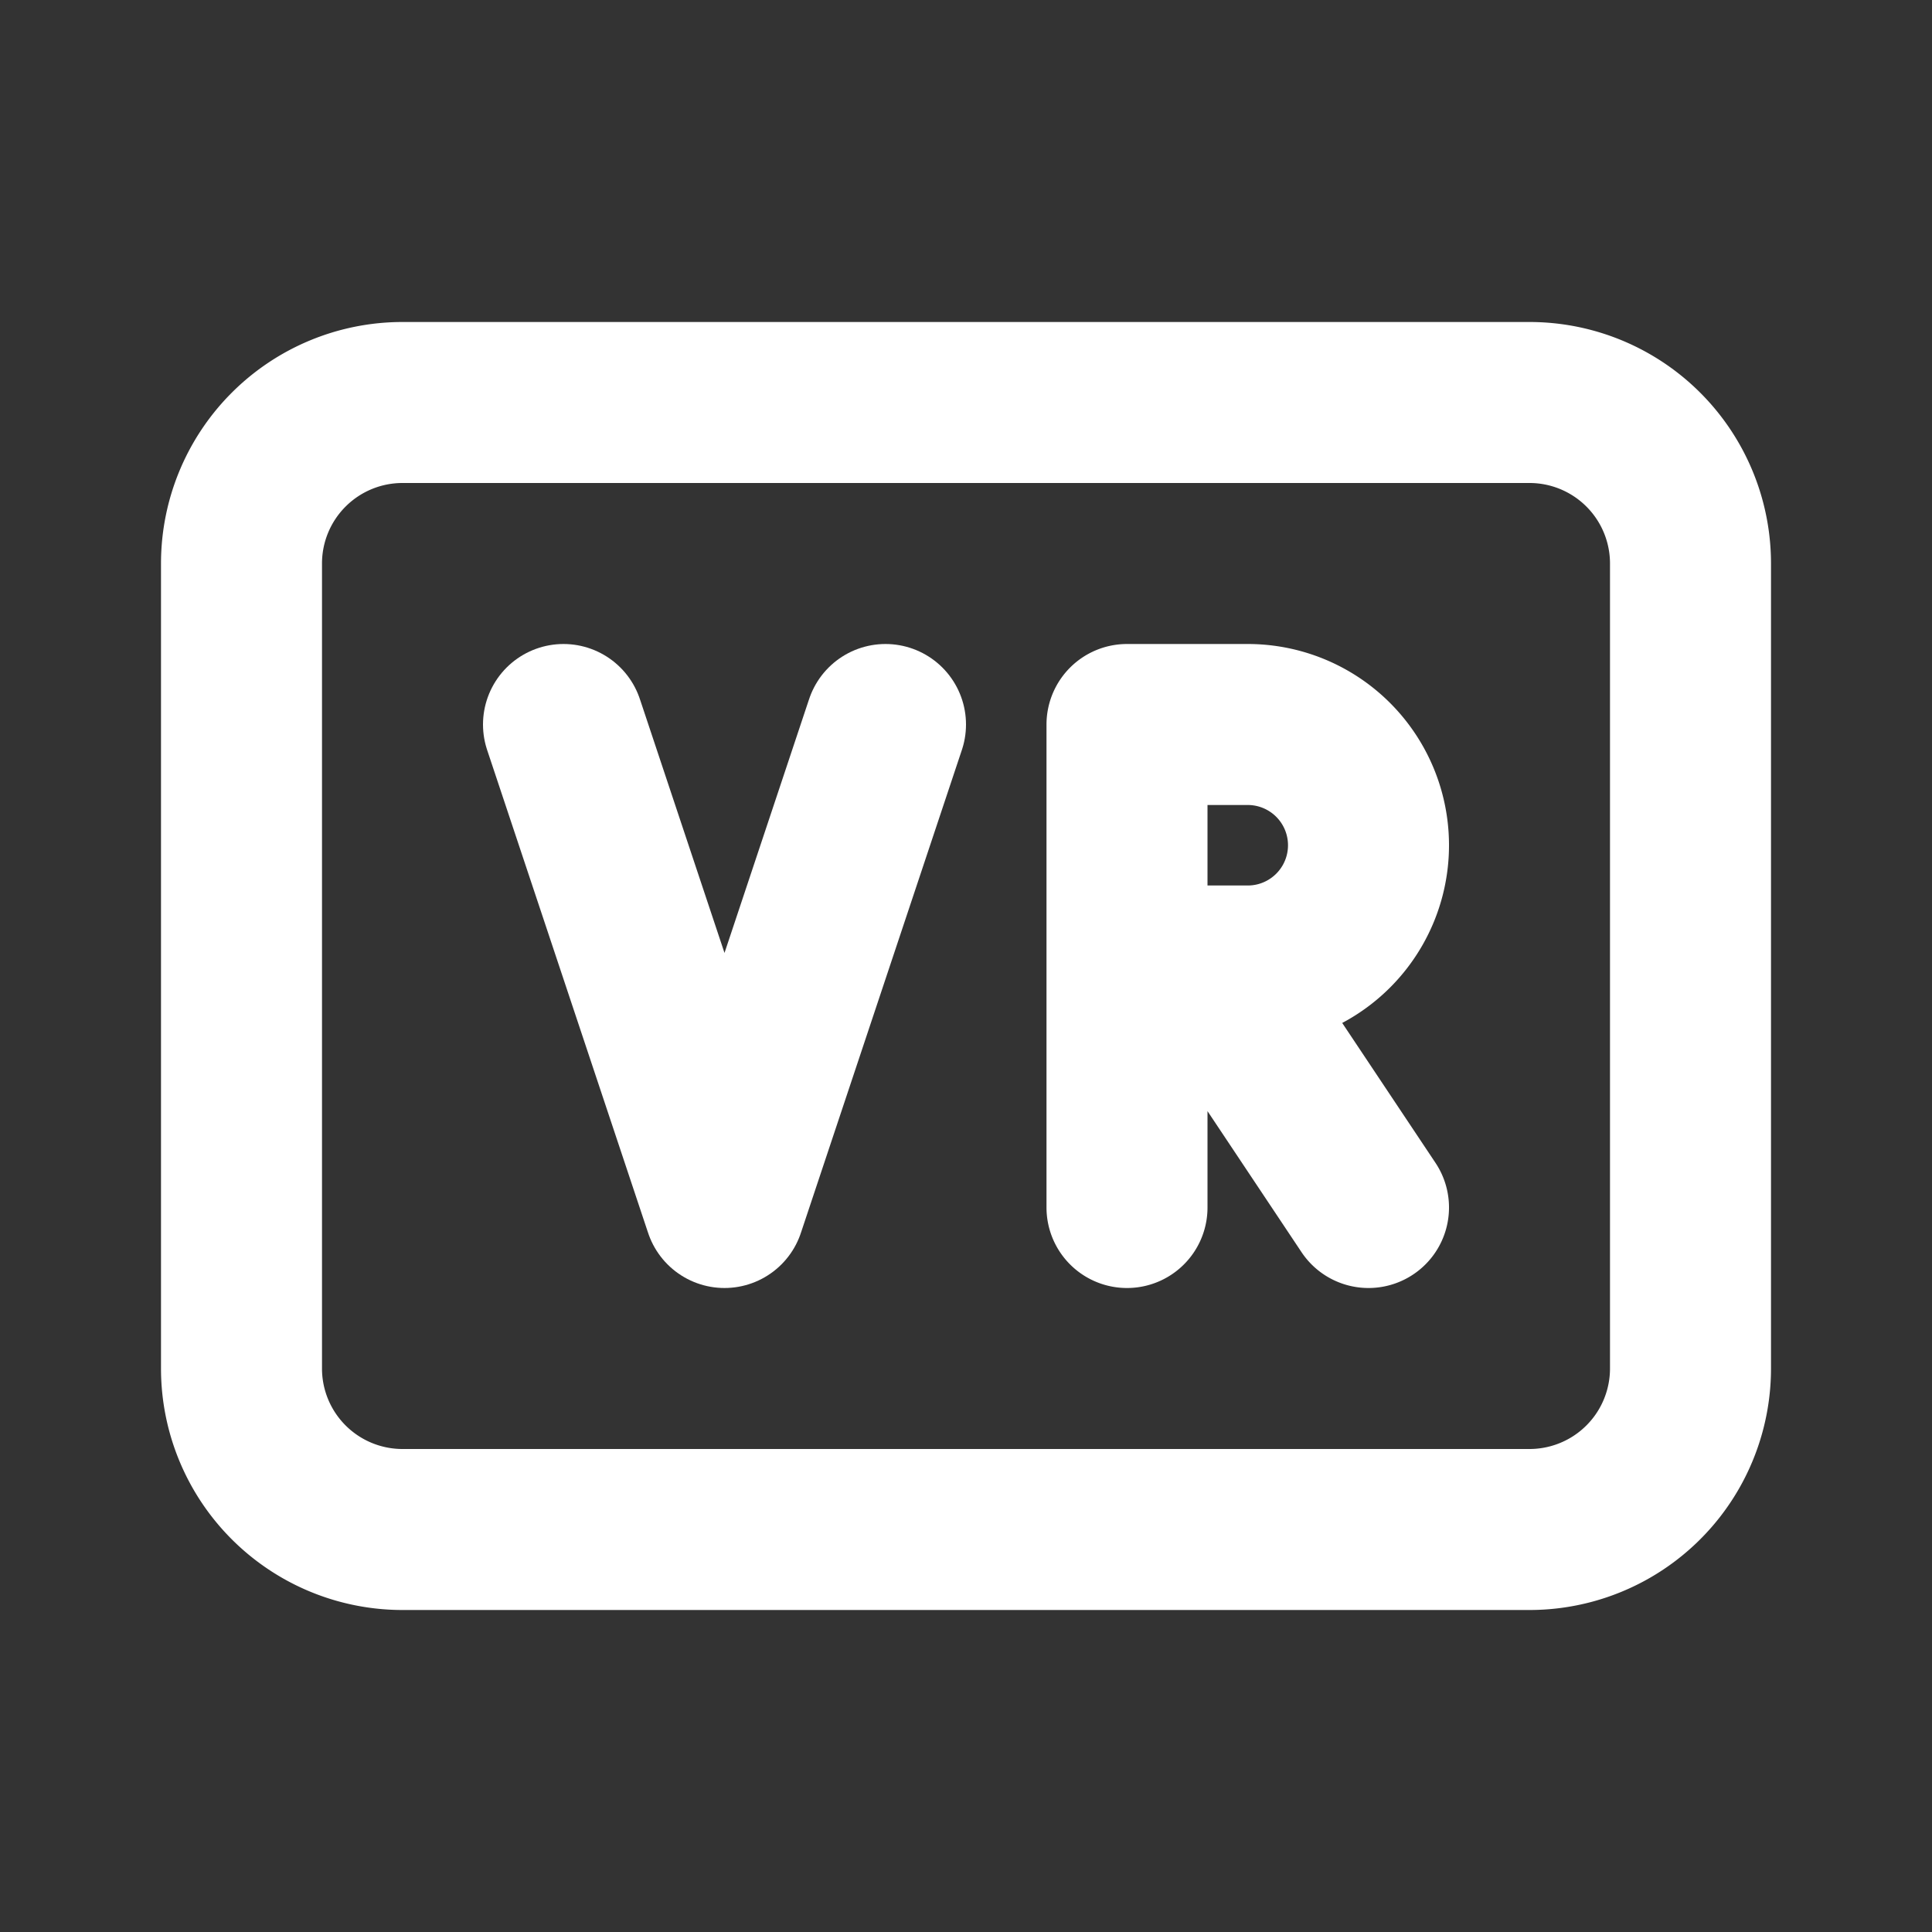 <!--
tags: [shape, technology, virtual, reality, device]
unicode: "f55f"
version: "1.106"
category: Badges
-->
<svg
  xmlns="http://www.w3.org/2000/svg"
  width="24"
  height="24"
  viewBox="0 0 24 24"
  fill="none"
  stroke="white"
  stroke-width="2"
  stroke-linecap="round"
  stroke-linejoin="round"
>
  <rect x="0" y="0" width="24" height="24" fill="#333333" stroke="none"/>
  <path d="M3 5m0 2a2 2 0 0 1 2 -2h14a2 2 0 0 1 2 2v10a2 2 0 0 1 -2 2h-14a2 2 0 0 1 -2 -2z" />
  <path d="M14 12h1.5a1.5 1.5 0 0 0 0 -3h-1.5v6m3 0l-2 -3" />
  <path d="M7 9l2 6l2 -6" />
</svg>
